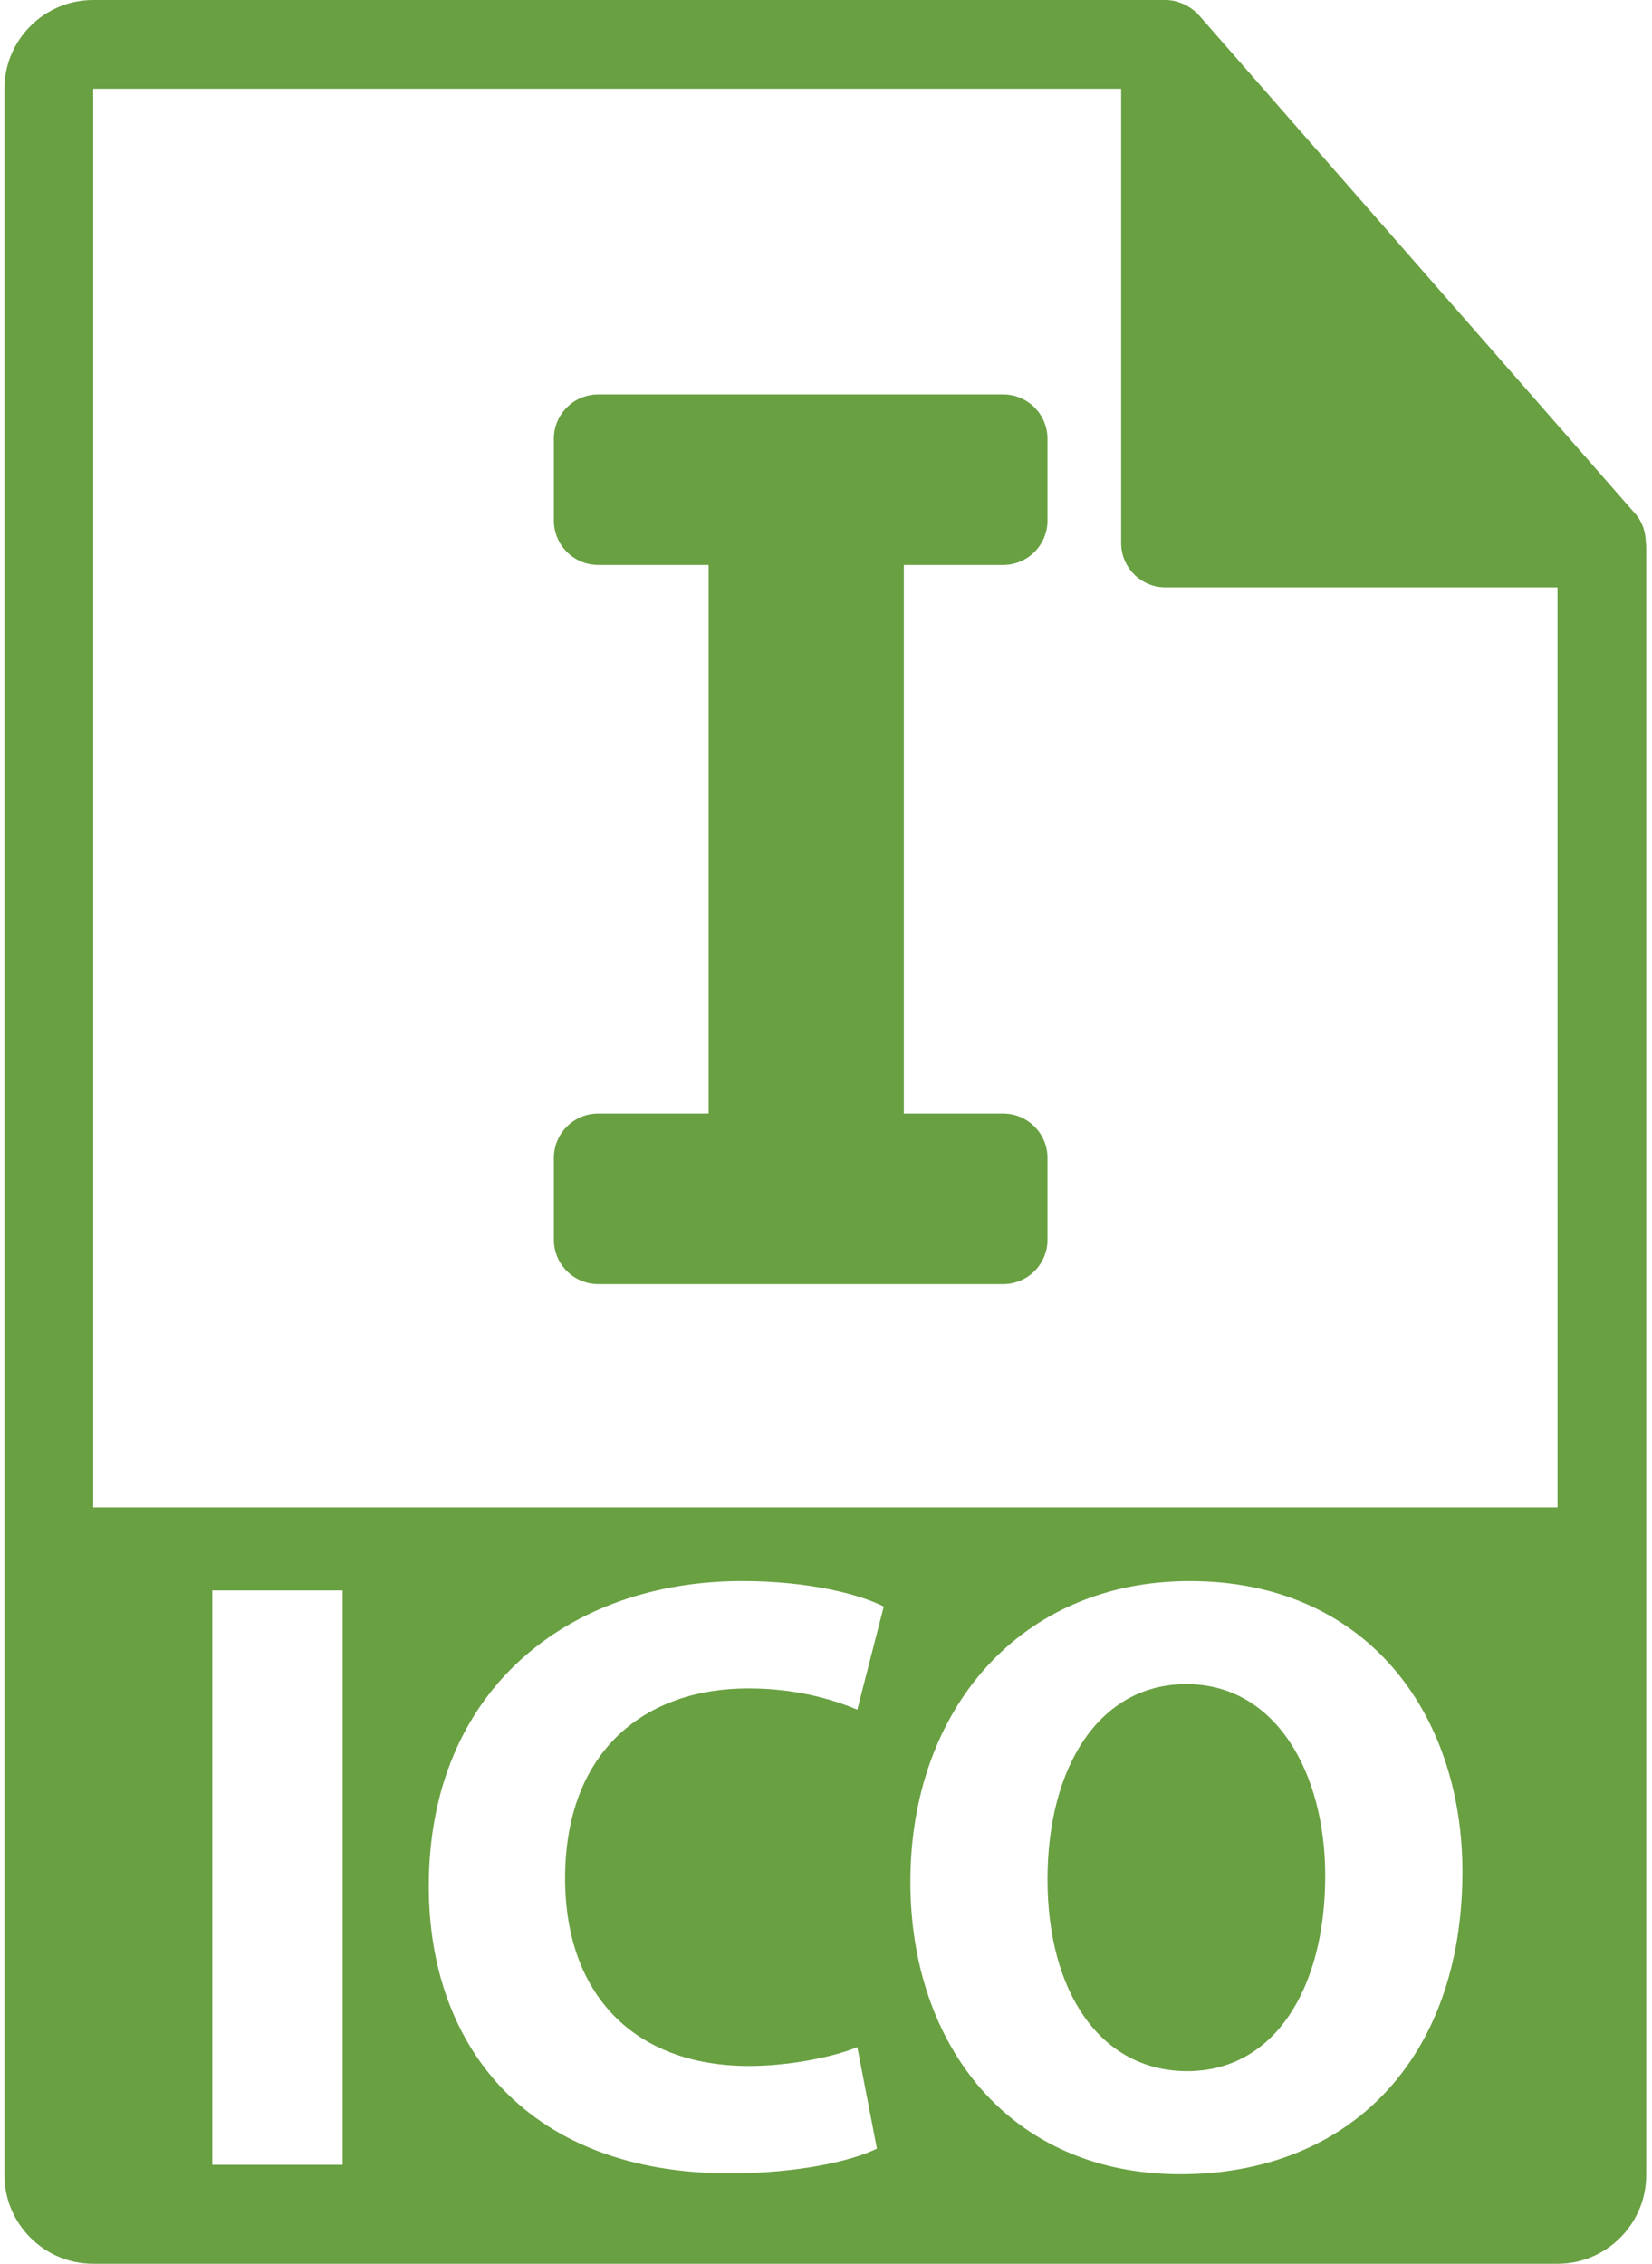 <svg width="73" height="100" viewBox="0 0 73 100" fill="none" xmlns="http://www.w3.org/2000/svg">
<path d="M52.425 74.395C48.548 74.395 46.288 78.085 46.288 83.02C46.288 87.987 48.622 91.49 52.463 91.49C56.341 91.49 58.56 87.801 58.56 82.867C58.562 78.312 56.379 74.395 52.425 74.395Z" fill="#69A042"/>
<path d="M72.726 23.964C72.721 23.505 72.576 23.052 72.261 22.694L52.978 0.671C52.975 0.665 52.969 0.663 52.963 0.657C52.848 0.529 52.716 0.423 52.574 0.329C52.532 0.302 52.49 0.278 52.446 0.253C52.322 0.186 52.193 0.132 52.059 0.091C52.023 0.08 51.99 0.065 51.954 0.056C51.807 0.022 51.657 0 51.504 0H4.118C1.956 0 0.196 1.76 0.196 3.922V96.078C0.196 98.241 1.956 100 4.118 100H68.824C70.987 100 72.745 98.241 72.745 96.078V24.183C72.745 24.11 72.734 24.036 72.726 23.964ZM15.141 95.629H9.381V70.255H15.141V95.629ZM33.103 91.263C34.836 91.263 36.755 90.885 37.884 90.434L38.75 94.912C37.696 95.443 35.324 96.005 32.238 96.005C23.465 96.005 18.948 90.546 18.948 83.318C18.948 74.659 25.121 69.84 32.802 69.84C35.775 69.84 38.035 70.441 39.052 70.969L37.884 75.524C36.718 75.035 35.1 74.584 33.066 74.584C28.51 74.584 24.972 77.33 24.972 82.979C24.972 88.062 27.983 91.263 33.103 91.263ZM52.161 96.044C44.63 96.044 40.228 90.359 40.228 83.13C40.228 75.525 45.084 69.841 52.575 69.841C60.369 69.841 64.623 75.674 64.623 82.679C64.623 90.996 59.579 96.044 52.161 96.044ZM4.118 66.585V3.922H49.543V23.986C49.543 25.069 50.42 25.947 51.504 25.947H68.824L68.826 66.585H4.118Z" fill="#69A042"/>
<path d="M44.327 24.956C45.41 24.956 46.288 24.078 46.288 22.995V19.384C46.288 18.301 45.41 17.423 44.327 17.423H26.436C25.353 17.423 24.475 18.301 24.475 19.384V22.995C24.475 24.078 25.353 24.956 26.436 24.956H31.314V49.19H26.436C25.353 49.19 24.475 50.069 24.475 51.151V54.763C24.475 55.845 25.353 56.723 26.436 56.723H44.327C45.41 56.723 46.288 55.845 46.288 54.763V51.151C46.288 50.069 45.41 49.19 44.327 49.19H39.939V24.956H44.327Z" fill="#69A042"/>
</svg>
